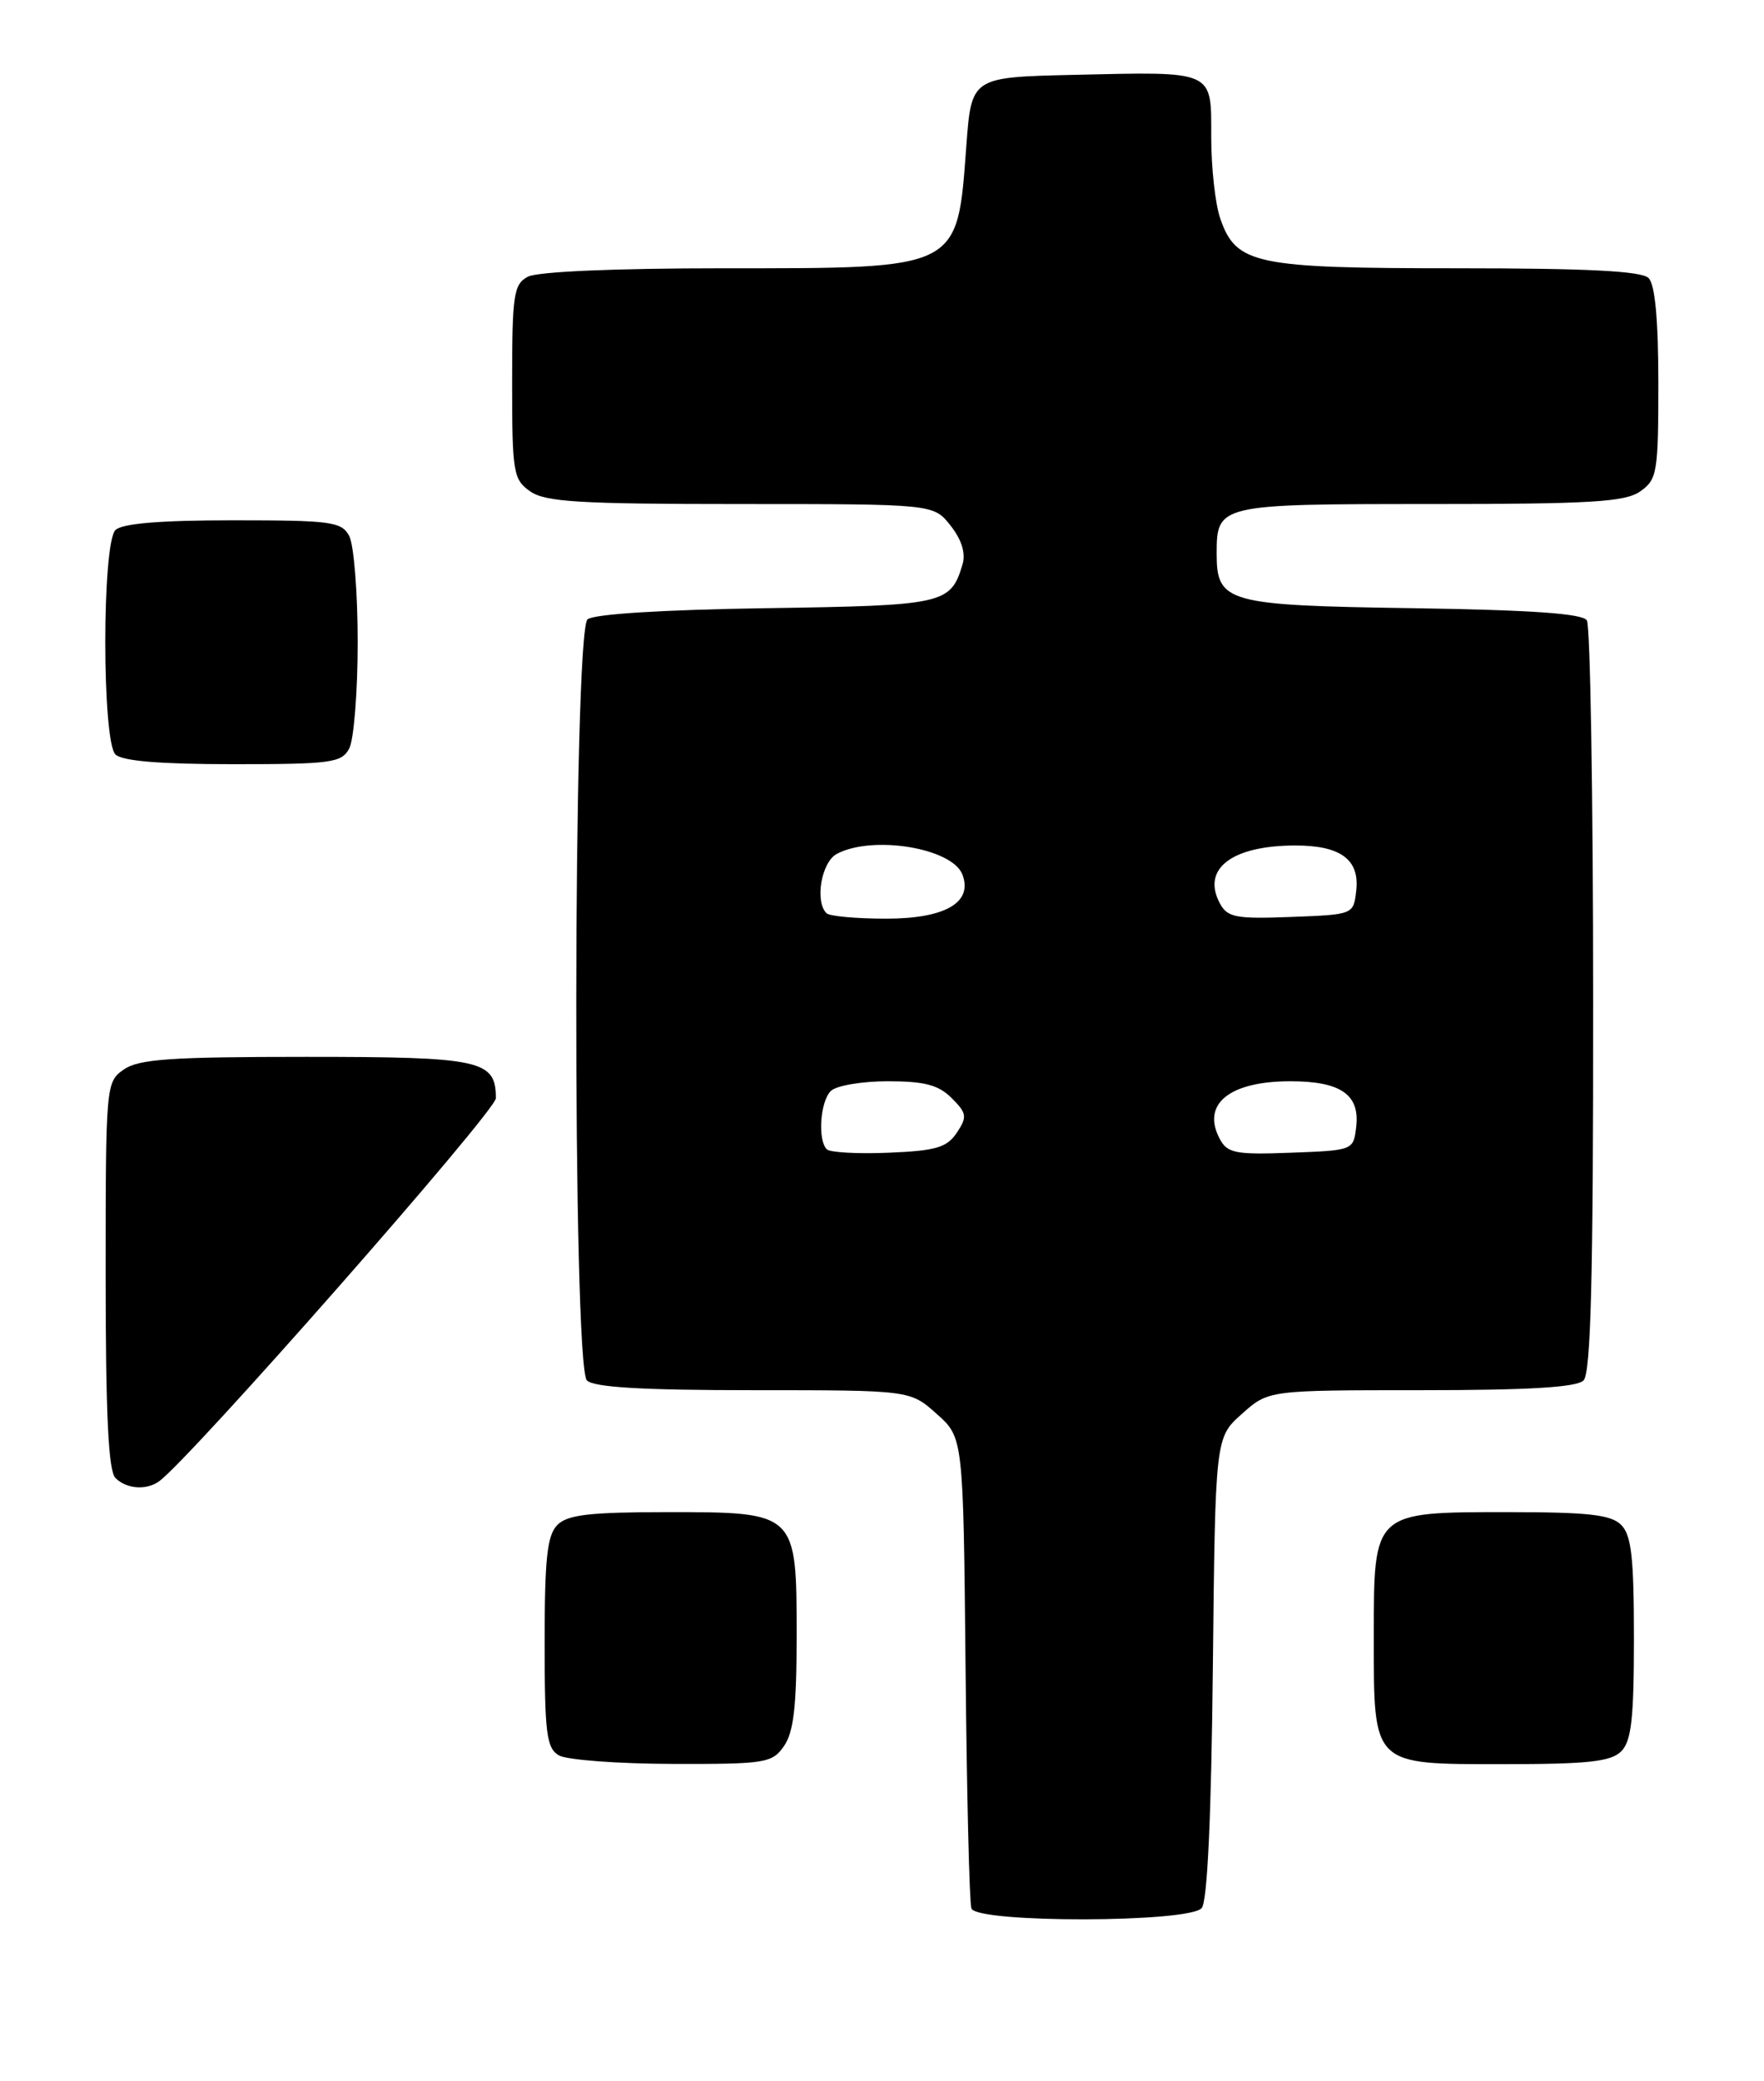 <?xml version="1.0" encoding="UTF-8" standalone="no"?>
<!DOCTYPE svg PUBLIC "-//W3C//DTD SVG 1.1//EN" "http://www.w3.org/Graphics/SVG/1.1/DTD/svg11.dtd" >
<svg xmlns="http://www.w3.org/2000/svg" xmlns:xlink="http://www.w3.org/1999/xlink" version="1.1" viewBox="0 0 217 256">
 <g >
 <path fill="currentColor"
d=" M 147.83 234.70 C 148.53 233.86 149.01 223.43 149.20 205.12 C 149.50 176.83 149.50 176.83 152.77 173.92 C 156.03 171.00 156.03 171.00 174.82 171.00 C 188.09 171.00 193.95 170.65 194.80 169.80 C 195.70 168.90 196.00 157.16 195.98 123.05 C 195.98 98.00 195.63 76.96 195.21 76.31 C 194.68 75.47 188.38 75.03 173.76 74.81 C 150.89 74.47 149.67 74.13 149.67 68.10 C 149.67 62.05 149.89 62.00 175.90 62.00 C 195.69 62.00 199.92 61.75 201.78 60.44 C 203.86 58.98 204.00 58.14 204.00 47.14 C 204.00 39.34 203.60 35.00 202.80 34.20 C 201.94 33.34 195.30 33.00 179.25 33.00 C 154.37 33.00 152.07 32.52 150.11 26.88 C 149.50 25.13 149.00 20.63 149.00 16.87 C 149.00 8.56 149.54 8.81 132.00 9.21 C 119.50 9.50 119.50 9.50 118.87 18.00 C 117.74 33.24 118.21 33.00 88.98 33.00 C 75.65 33.00 66.10 33.41 64.93 34.04 C 63.19 34.97 63.00 36.23 63.00 46.98 C 63.00 58.15 63.14 58.98 65.22 60.44 C 67.08 61.75 71.31 62.00 91.15 62.00 C 114.85 62.00 114.85 62.00 116.94 64.66 C 118.30 66.38 118.81 68.05 118.41 69.41 C 116.94 74.32 116.21 74.48 94.25 74.81 C 81.57 75.00 73.07 75.53 72.28 76.18 C 70.48 77.68 70.40 168.00 72.20 169.80 C 73.05 170.65 79.02 171.00 92.68 171.00 C 111.97 171.00 111.97 171.00 115.23 173.92 C 118.50 176.83 118.50 176.83 118.78 205.17 C 118.93 220.75 119.25 234.06 119.50 234.75 C 120.14 236.56 146.32 236.52 147.83 234.70 Z  M 96.44 214.78 C 97.63 213.08 98.00 209.87 98.00 201.28 C 98.00 185.97 98.03 186.00 82.07 186.00 C 72.56 186.00 69.82 186.32 68.57 187.57 C 67.31 188.84 67.00 191.65 67.00 202.02 C 67.00 213.23 67.23 215.03 68.75 215.92 C 69.71 216.48 75.99 216.95 82.69 216.97 C 94.18 217.00 94.98 216.87 96.44 214.78 Z  M 199.43 215.43 C 200.69 214.17 201.00 211.40 201.00 201.50 C 201.00 191.60 200.69 188.83 199.43 187.57 C 198.17 186.31 195.39 186.00 185.43 186.00 C 168.89 186.00 169.00 185.90 169.00 201.28 C 169.00 217.31 168.69 217.00 184.99 217.00 C 195.35 217.00 198.16 216.69 199.43 215.43 Z  M 19.54 182.23 C 23.24 179.63 61.00 136.68 61.00 135.09 C 61.00 130.39 59.20 130.00 37.65 130.00 C 20.98 130.00 17.06 130.27 15.22 131.56 C 13.03 133.09 13.00 133.45 13.00 156.86 C 13.00 173.99 13.33 180.93 14.20 181.80 C 15.55 183.15 17.97 183.34 19.54 182.23 Z  M 42.96 92.07 C 43.53 91.00 44.00 85.12 44.00 79.00 C 44.00 72.88 43.53 67.00 42.96 65.93 C 42.02 64.17 40.76 64.00 28.66 64.00 C 19.68 64.00 15.01 64.39 14.20 65.20 C 12.54 66.86 12.54 91.14 14.20 92.80 C 15.01 93.61 19.68 94.00 28.66 94.00 C 40.76 94.00 42.02 93.83 42.96 92.07 Z  M 101.71 141.37 C 100.57 140.24 100.89 135.51 102.20 134.20 C 102.86 133.54 106.01 133.00 109.20 133.00 C 113.74 133.00 115.45 133.45 117.07 135.07 C 118.94 136.94 119.00 137.37 117.71 139.32 C 116.49 141.15 115.16 141.55 109.34 141.79 C 105.53 141.95 102.09 141.76 101.71 141.37 Z  M 150.06 140.11 C 147.76 135.82 151.21 133.00 158.74 133.00 C 164.90 133.00 167.28 134.63 166.84 138.55 C 166.50 141.50 166.50 141.50 158.81 141.79 C 152.01 142.05 150.99 141.85 150.06 140.11 Z  M 101.67 112.33 C 100.21 110.87 101.05 106.05 102.93 105.04 C 107.32 102.69 117.13 104.30 118.39 107.57 C 119.71 111.01 116.28 113.00 109.01 113.00 C 105.34 113.00 102.03 112.70 101.67 112.33 Z  M 150.06 111.11 C 147.79 106.87 151.54 104.00 159.37 104.00 C 164.93 104.00 167.27 105.74 166.84 109.55 C 166.50 112.50 166.50 112.50 158.81 112.79 C 152.01 113.05 150.99 112.85 150.06 111.11 Z "/>
</g>
</svg>